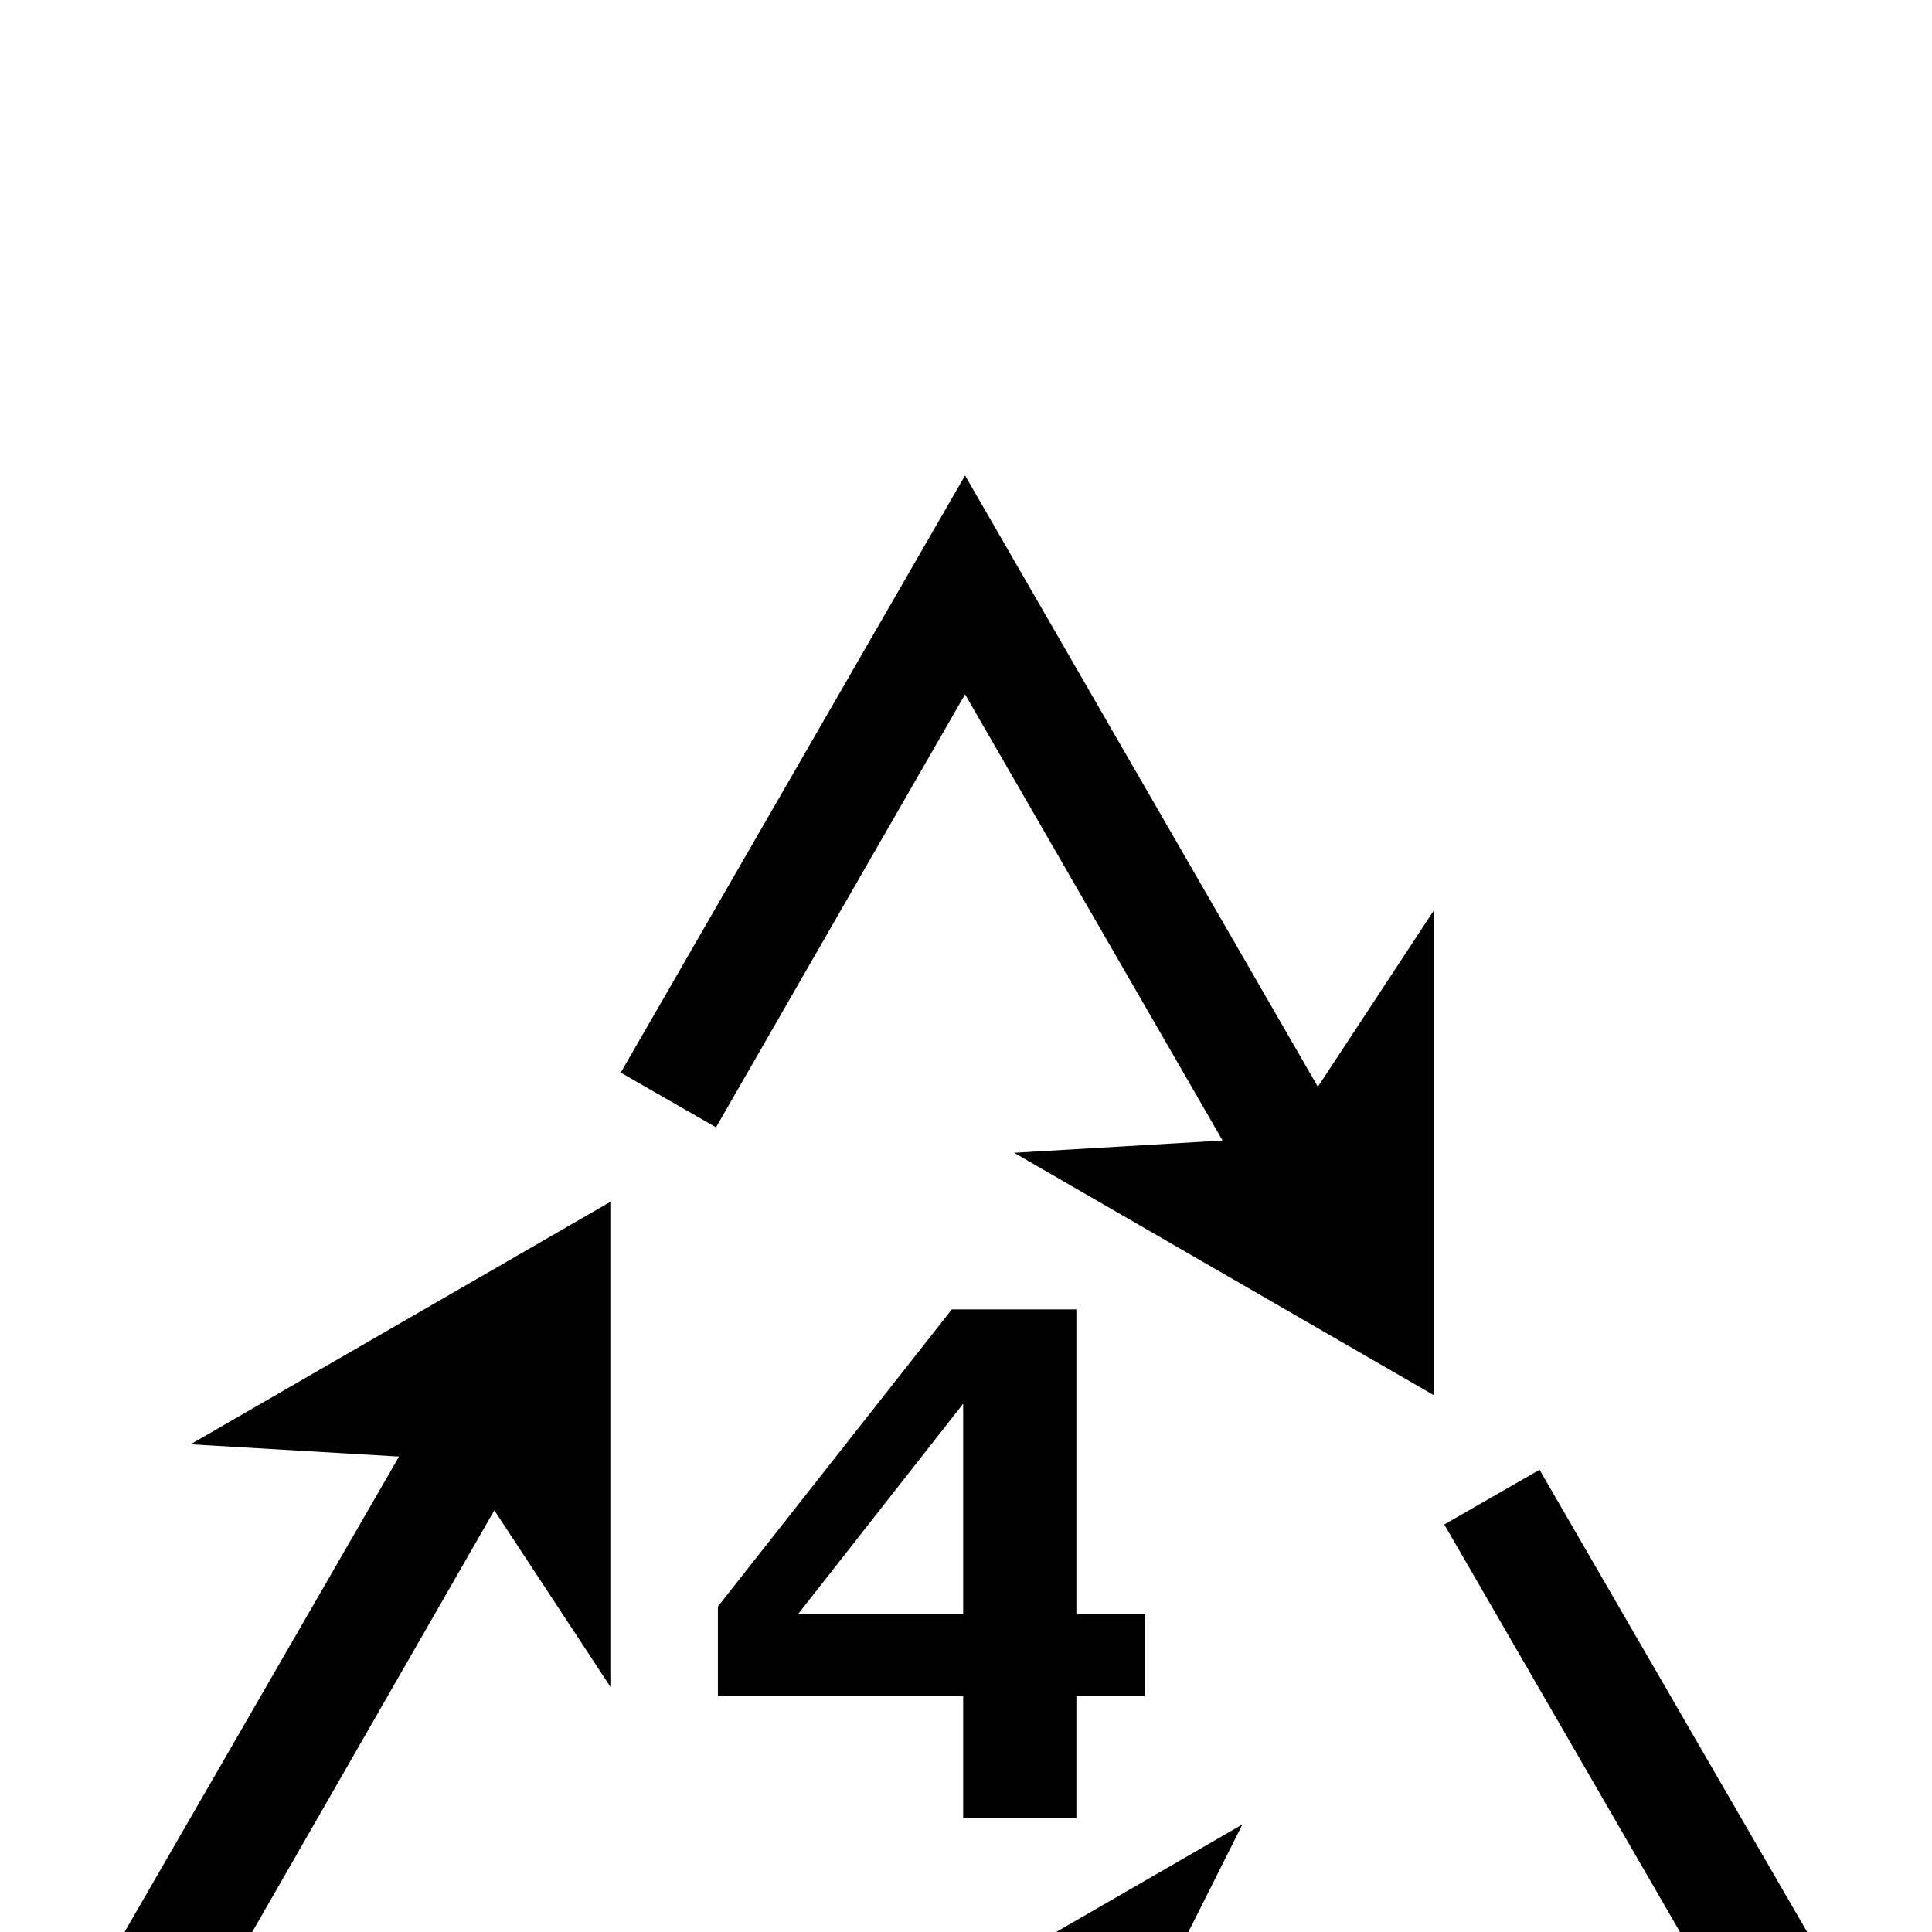 <?xml version="1.0" standalone="no"?>
<!DOCTYPE svg PUBLIC "-//W3C//DTD SVG 1.1//EN" "http://www.w3.org/Graphics/SVG/1.1/DTD/svg11.dtd" >
<svg viewBox="0 -442 2048 2048">
  <g transform="matrix(1 0 0 -1 0 1606)">
   <path fill="currentColor"
d="M1520 569l-445 257l221 13l-273 473l-264 -459l-101 58l365 633l374 -648l123 187v-514zM2032 -201l-815 -1l100 -198l-445 257l445 257l-100 -199h613l-299 517l101 58zM1214 250h-73v-129h-120v129h-260v95l248 315h132v-323h73v-87zM748 -202l-732 1l407 705l-221 13
l445 257v-514l-123 187l-306 -533h530v-116zM1021 337v223l-175 -223h175z" />
  </g>

</svg>
